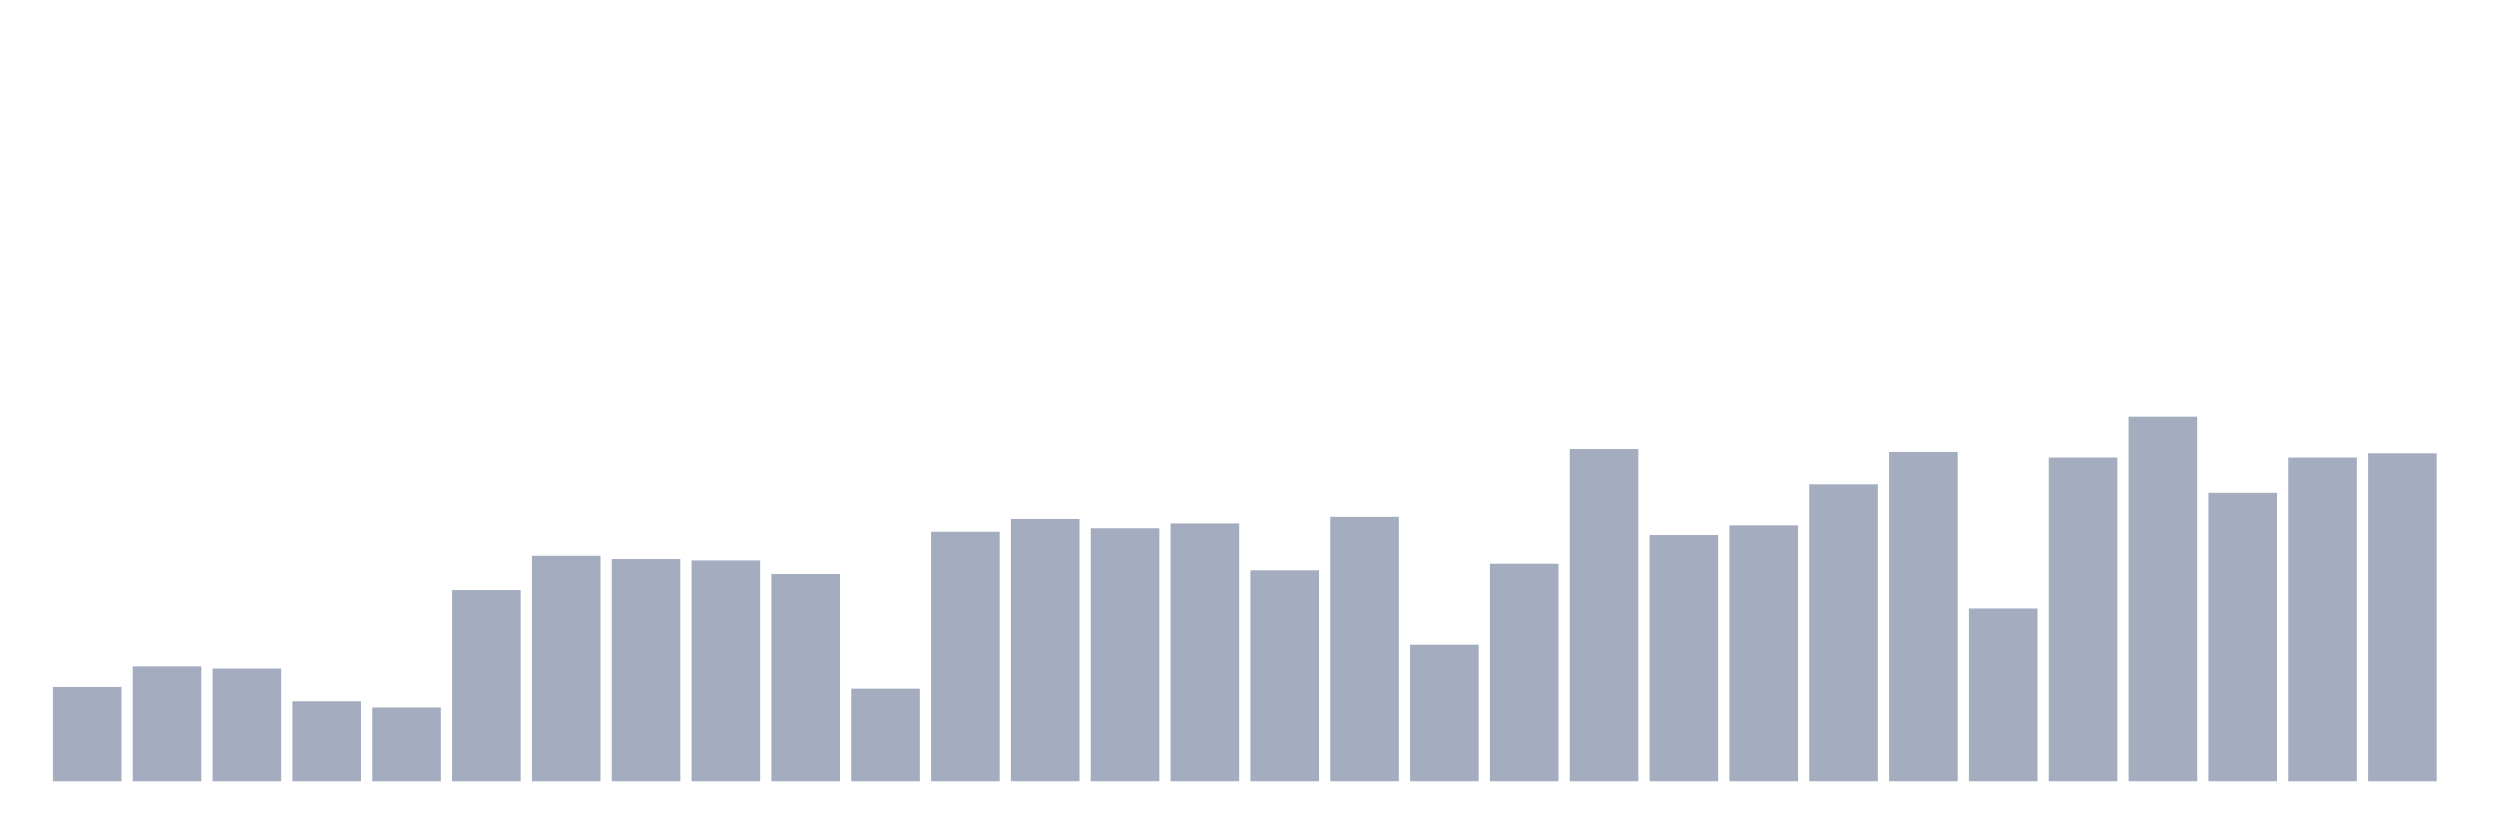 <svg xmlns="http://www.w3.org/2000/svg" viewBox="0 0 480 160"><g transform="translate(10,10)"><rect class="bar" x="0.153" width="13.175" y="121.886" height="18.114" fill="rgb(164,173,192)"></rect><rect class="bar" x="15.482" width="13.175" y="117.944" height="22.056" fill="rgb(164,173,192)"></rect><rect class="bar" x="30.81" width="13.175" y="118.353" height="21.647" fill="rgb(164,173,192)"></rect><rect class="bar" x="46.138" width="13.175" y="124.639" height="15.361" fill="rgb(164,173,192)"></rect><rect class="bar" x="61.466" width="13.175" y="125.829" height="14.171" fill="rgb(164,173,192)"></rect><rect class="bar" x="76.794" width="13.175" y="103.289" height="36.711" fill="rgb(164,173,192)"></rect><rect class="bar" x="92.123" width="13.175" y="96.706" height="43.294" fill="rgb(164,173,192)"></rect><rect class="bar" x="107.451" width="13.175" y="97.338" height="42.662" fill="rgb(164,173,192)"></rect><rect class="bar" x="122.779" width="13.175" y="97.598" height="42.402" fill="rgb(164,173,192)"></rect><rect class="bar" x="138.107" width="13.175" y="100.202" height="39.798" fill="rgb(164,173,192)"></rect><rect class="bar" x="153.436" width="13.175" y="122.221" height="17.779" fill="rgb(164,173,192)"></rect><rect class="bar" x="168.764" width="13.175" y="92.094" height="47.906" fill="rgb(164,173,192)"></rect><rect class="bar" x="184.092" width="13.175" y="89.639" height="50.361" fill="rgb(164,173,192)"></rect><rect class="bar" x="199.42" width="13.175" y="91.424" height="48.576" fill="rgb(164,173,192)"></rect><rect class="bar" x="214.748" width="13.175" y="90.494" height="49.506" fill="rgb(164,173,192)"></rect><rect class="bar" x="230.077" width="13.175" y="99.495" height="40.505" fill="rgb(164,173,192)"></rect><rect class="bar" x="245.405" width="13.175" y="89.23" height="50.77" fill="rgb(164,173,192)"></rect><rect class="bar" x="260.733" width="13.175" y="113.778" height="26.222" fill="rgb(164,173,192)"></rect><rect class="bar" x="276.061" width="13.175" y="98.231" height="41.769" fill="rgb(164,173,192)"></rect><rect class="bar" x="291.39" width="13.175" y="76.211" height="63.789" fill="rgb(164,173,192)"></rect><rect class="bar" x="306.718" width="13.175" y="92.726" height="47.274" fill="rgb(164,173,192)"></rect><rect class="bar" x="322.046" width="13.175" y="90.866" height="49.134" fill="rgb(164,173,192)"></rect><rect class="bar" x="337.374" width="13.175" y="82.981" height="57.019" fill="rgb(164,173,192)"></rect><rect class="bar" x="352.702" width="13.175" y="76.769" height="63.231" fill="rgb(164,173,192)"></rect><rect class="bar" x="368.031" width="13.175" y="106.823" height="33.177" fill="rgb(164,173,192)"></rect><rect class="bar" x="383.359" width="13.175" y="77.848" height="62.152" fill="rgb(164,173,192)"></rect><rect class="bar" x="398.687" width="13.175" y="70" height="70" fill="rgb(164,173,192)"></rect><rect class="bar" x="414.015" width="13.175" y="84.617" height="55.383" fill="rgb(164,173,192)"></rect><rect class="bar" x="429.344" width="13.175" y="77.848" height="62.152" fill="rgb(164,173,192)"></rect><rect class="bar" x="444.672" width="13.175" y="77.03" height="62.97" fill="rgb(164,173,192)"></rect></g></svg>